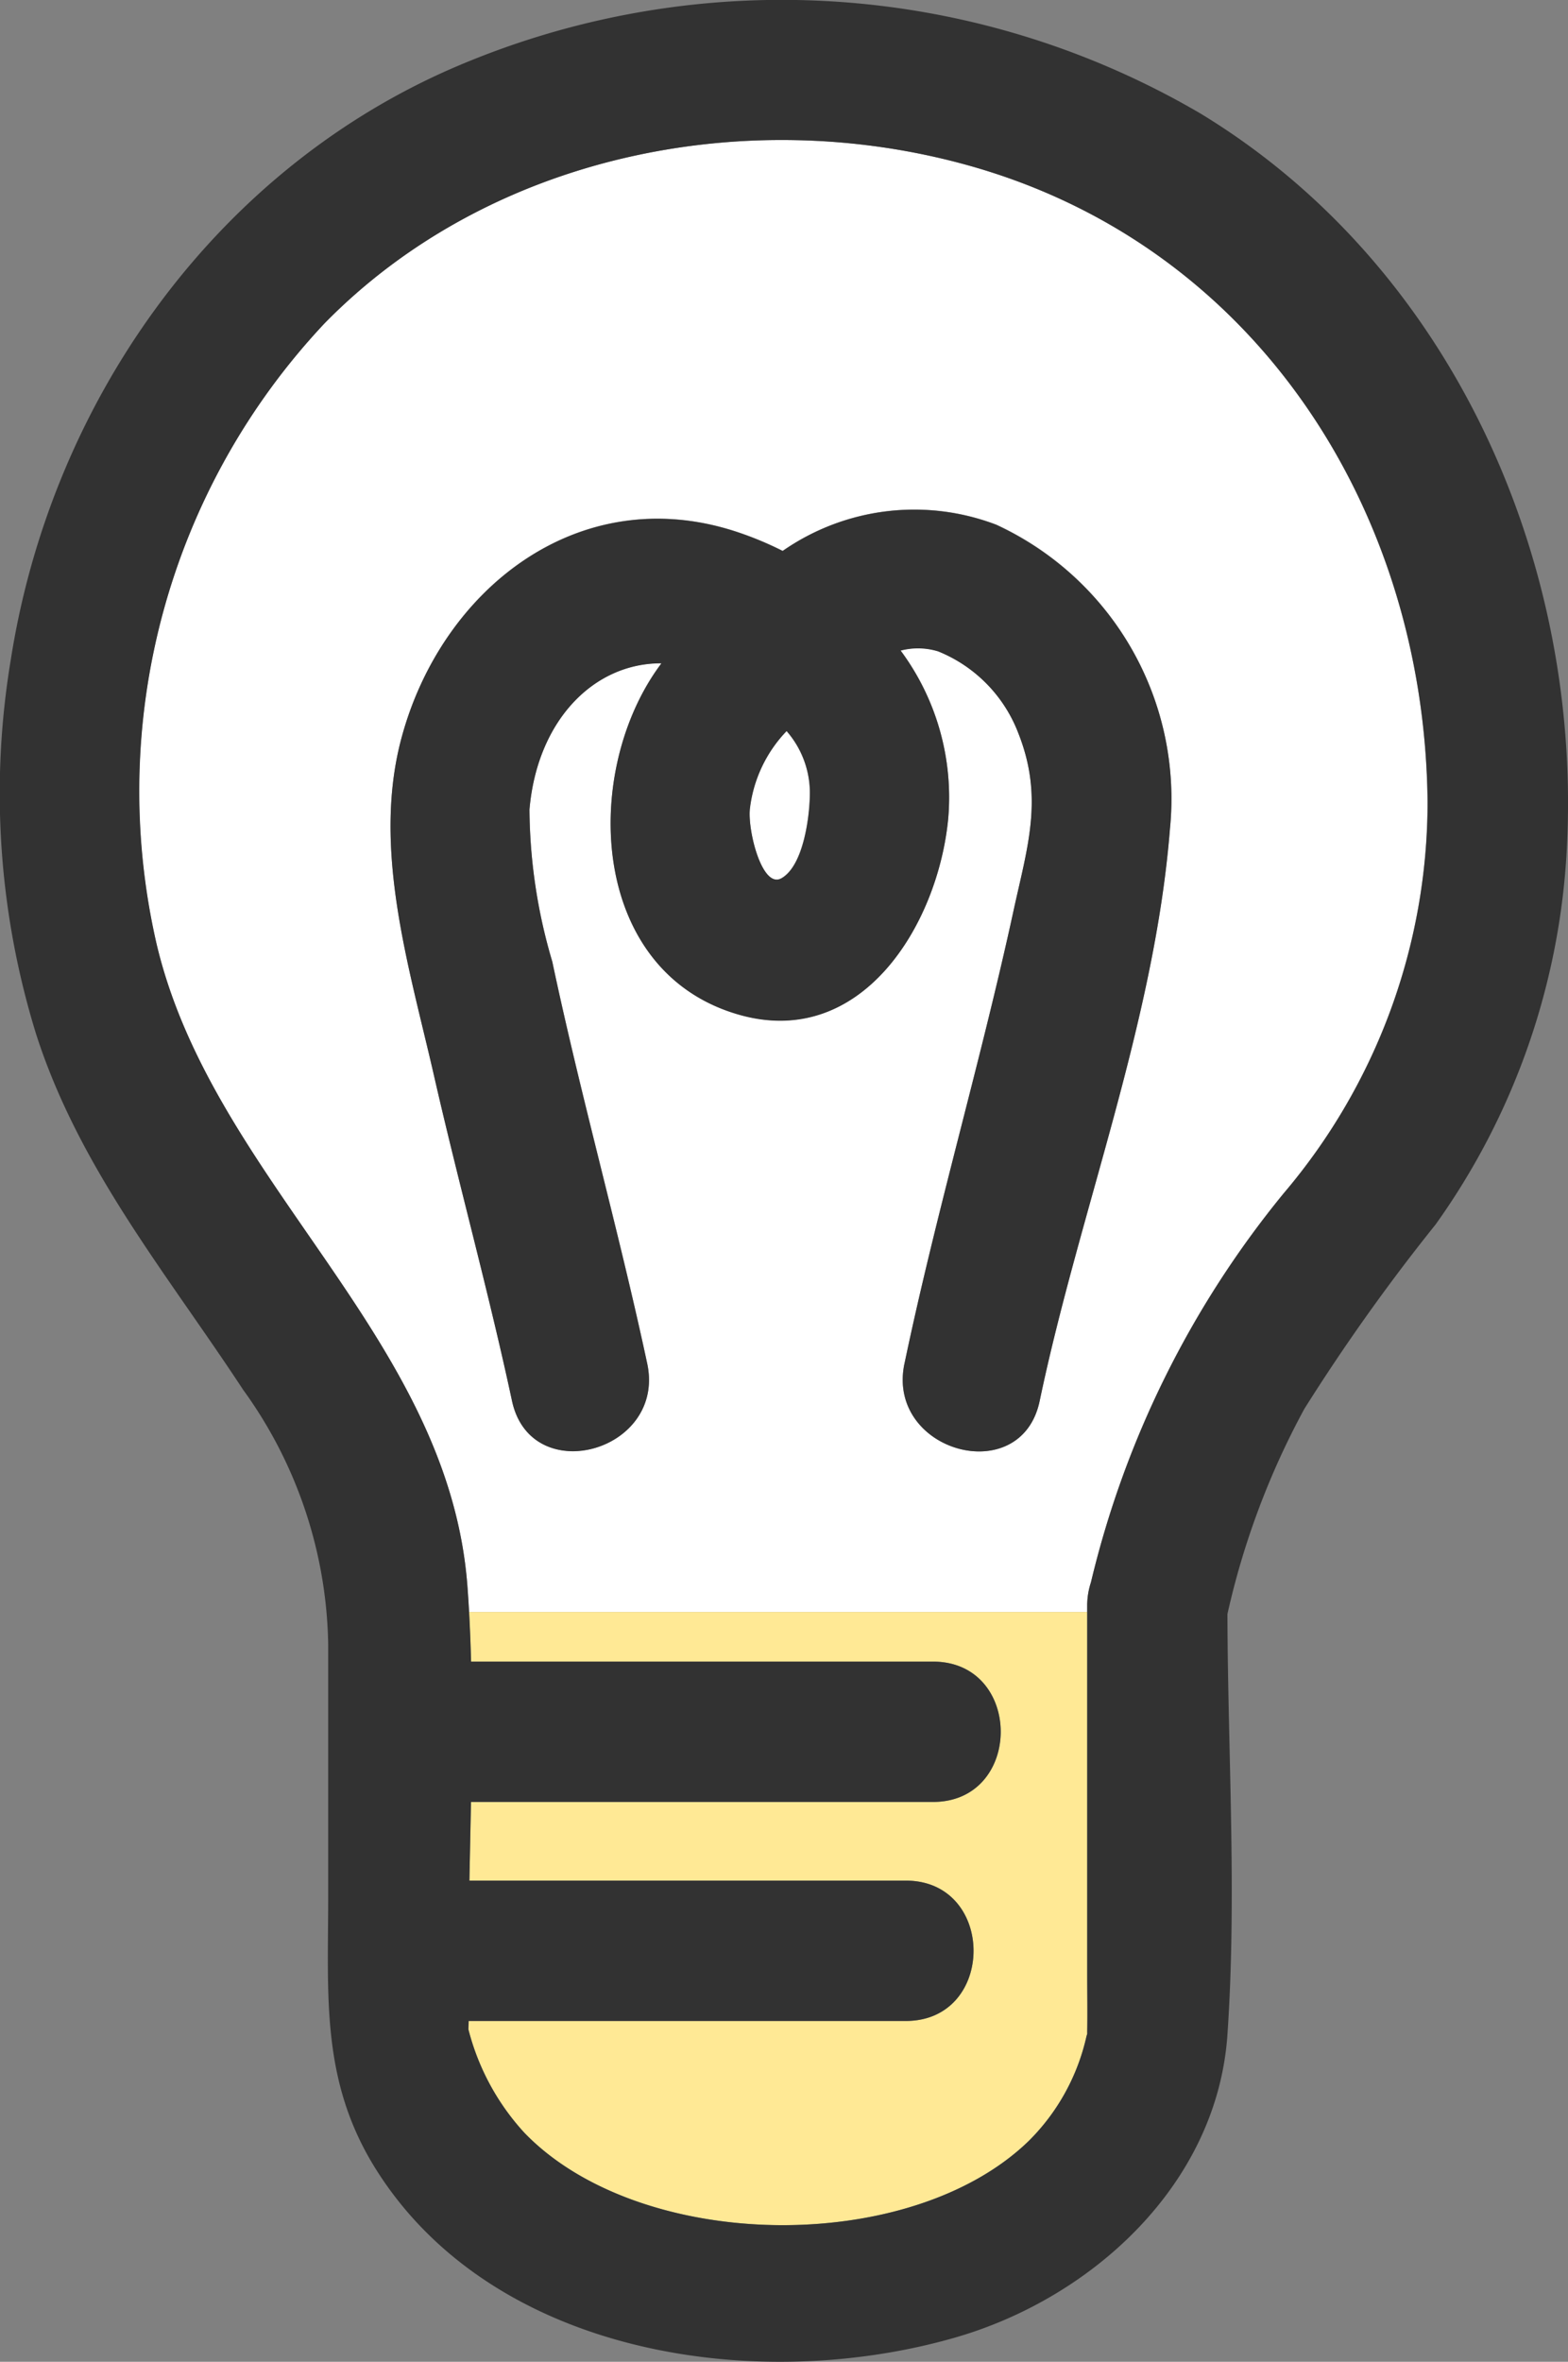 <svg id="グループ_4449" data-name="グループ 4449" xmlns="http://www.w3.org/2000/svg" xmlns:xlink="http://www.w3.org/1999/xlink" width="53.844" height="81.039" viewBox="0 0 53.844 81.039">
  <rect x="0" y="0" width="53.844" height="81.039" fill="#808080" stroke="none"/>
  <defs>
    <clipPath id="clip-path">
      <rect id="長方形_568" data-name="長方形 568" width="53.844" height="81.039" fill="none"/>
    </clipPath>
  </defs>
  <g id="グループ_4448" data-name="グループ 4448" clip-path="url(#clip-path)">
    <path id="パス_4776" data-name="パス 4776" d="M33.5,116.567H49.359c3.1,0,3.1,4.815,0,4.815H33.494q-.026,1.352-.055,2.7H48.425c3.1,0,3.1,4.815,0,4.815H33.413c0,.1,0,.195-.008.291a8.256,8.256,0,0,0,1.925,3.55c3.966,4.1,13.229,4.244,17.319.274a7.305,7.305,0,0,0,1.981-3.592c.009-.031.016-.053.025-.078s0-.05,0-.084c.012-.664,0-1.329,0-1.993v-12.4H33.425q.047.85.071,1.705" transform="translate(-17.32 -59.553)" fill="#ffe995"/>
    <path id="パス_4777" data-name="パス 4777" d="M42.613,59.472A33.2,33.2,0,0,1,49.238,46.11a20.722,20.722,0,0,0,4.934-13.425c-.1-10.023-5.916-19.105-15.8-21.845-7.661-2.125-16.441-.329-22.083,5.433a23.43,23.43,0,0,0-5.773,21.251C12.428,45.685,20.532,51,21.2,59.558c.024.307.04.616.057.924H42.486v-.2a2.538,2.538,0,0,1,.127-.813m-6.4-7.514c1.091-5.207,2.61-10.323,3.741-15.523.477-2.194,1.048-3.88.171-6.1a4.924,4.924,0,0,0-2.753-2.815,2.361,2.361,0,0,0-1.293-.028,8.445,8.445,0,0,1,1.634,5.776c-.352,3.629-2.974,7.943-7.214,6.709-5.042-1.466-5.368-8.112-2.8-11.814.054-.078.111-.156.168-.233-2.327-.011-4.269,1.968-4.532,5.019a18.72,18.72,0,0,0,.784,5.22c.978,4.622,2.269,9.171,3.259,13.787.649,3.027-3.994,4.309-4.643,1.28-.8-3.74-1.827-7.433-2.679-11.162-.847-3.709-2.131-7.772-1.121-11.56,1.367-5.123,6.074-8.836,11.438-7.119a11.546,11.546,0,0,1,1.657.681,7.913,7.913,0,0,1,7.357-.891A10.357,10.357,0,0,1,45.327,33.6c-.527,6.637-3.115,13.148-4.475,19.642-.636,3.036-5.277,1.744-4.643-1.28" transform="translate(-5.153 -5.173)" fill="#fff"/>
    <path id="パス_4778" data-name="パス 4778" d="M53.459,54.786c-.064.779.436,2.723,1.088,2.352.774-.442.981-2.2.973-2.982a3.223,3.223,0,0,0-.8-2.069,4.628,4.628,0,0,0-1.265,2.7" transform="translate(-27.714 -27.006)" fill="#fff"/>
    <path id="パス_4779" data-name="パス 4779" d="M41.281,3.929A28.451,28.451,0,0,0,15.364,2.416C7.23,6.032,1.741,13.913.373,22.621a27.93,27.93,0,0,0,.876,12.891C2.741,40.121,5.73,43.7,8.35,47.688a15.286,15.286,0,0,1,2.92,8.75v8.626c0,3.436-.26,6.355,1.647,9.381,4.028,6.391,13.089,7.719,19.887,5.761,4.71-1.356,8.993-5.268,9.345-10.39.328-4.764.013-9.652,0-14.433a27.114,27.114,0,0,1,2.643-7.044A67.831,67.831,0,0,1,49.3,42.012a24.305,24.305,0,0,0,4.51-13.027c.479-9.834-4-19.848-12.529-25.055M37.461,54.3a2.535,2.535,0,0,0-.127.812v12.6c0,.664.012,1.329,0,1.993,0,.034,0,.061,0,.084l-.024.078a7.3,7.3,0,0,1-1.981,3.592c-4.091,3.97-13.353,3.828-17.319-.274a8.253,8.253,0,0,1-1.925-3.55c0-.1.006-.195.008-.291H31.106c3.1,0,3.1-4.815,0-4.815H16.119q.026-1.349.055-2.7H32.039c3.1,0,3.1-4.815,0-4.815H16.177c-.024-.88-.061-1.758-.129-2.629-.669-8.556-8.773-13.874-10.679-22.034A23.428,23.428,0,0,1,11.141,11.1c5.642-5.762,14.423-7.558,22.083-5.433,9.88,2.74,15.7,11.822,15.8,21.846a20.721,20.721,0,0,1-4.934,13.425A33.2,33.2,0,0,0,37.461,54.3" transform="translate(0 0)" fill="#323232"/>
    <path id="パス_4780" data-name="パス 4780" d="M48.673,36.815a7.912,7.912,0,0,0-7.357.891,11.546,11.546,0,0,0-1.657-.681c-5.364-1.717-10.072,2-11.438,7.119-1.01,3.787.274,7.851,1.121,11.56.851,3.729,1.877,7.422,2.679,11.162.649,3.028,5.292,1.747,4.643-1.28-.99-4.616-2.282-9.165-3.259-13.787a18.732,18.732,0,0,1-.784-5.219c.263-3.051,2.2-5.03,4.533-5.02-.057.078-.114.156-.168.234-2.571,3.7-2.245,10.348,2.8,11.815,4.24,1.233,6.862-3.08,7.214-6.71a8.442,8.442,0,0,0-1.634-5.775,2.357,2.357,0,0,1,1.293.028,4.925,4.925,0,0,1,2.753,2.815c.876,2.217.305,3.9-.172,6.1-1.132,5.2-2.65,10.316-3.741,15.523-.633,3.024,4.007,4.316,4.643,1.28,1.361-6.494,3.948-13,4.475-19.642a10.356,10.356,0,0,0-5.941-10.408m-7.4,12.116c-.652.371-1.152-1.573-1.088-2.352a4.628,4.628,0,0,1,1.265-2.7,3.224,3.224,0,0,1,.8,2.07c.008.78-.2,2.54-.973,2.981" transform="translate(-14.44 -18.799)" fill="#323232"/>
  </g>
</svg>
